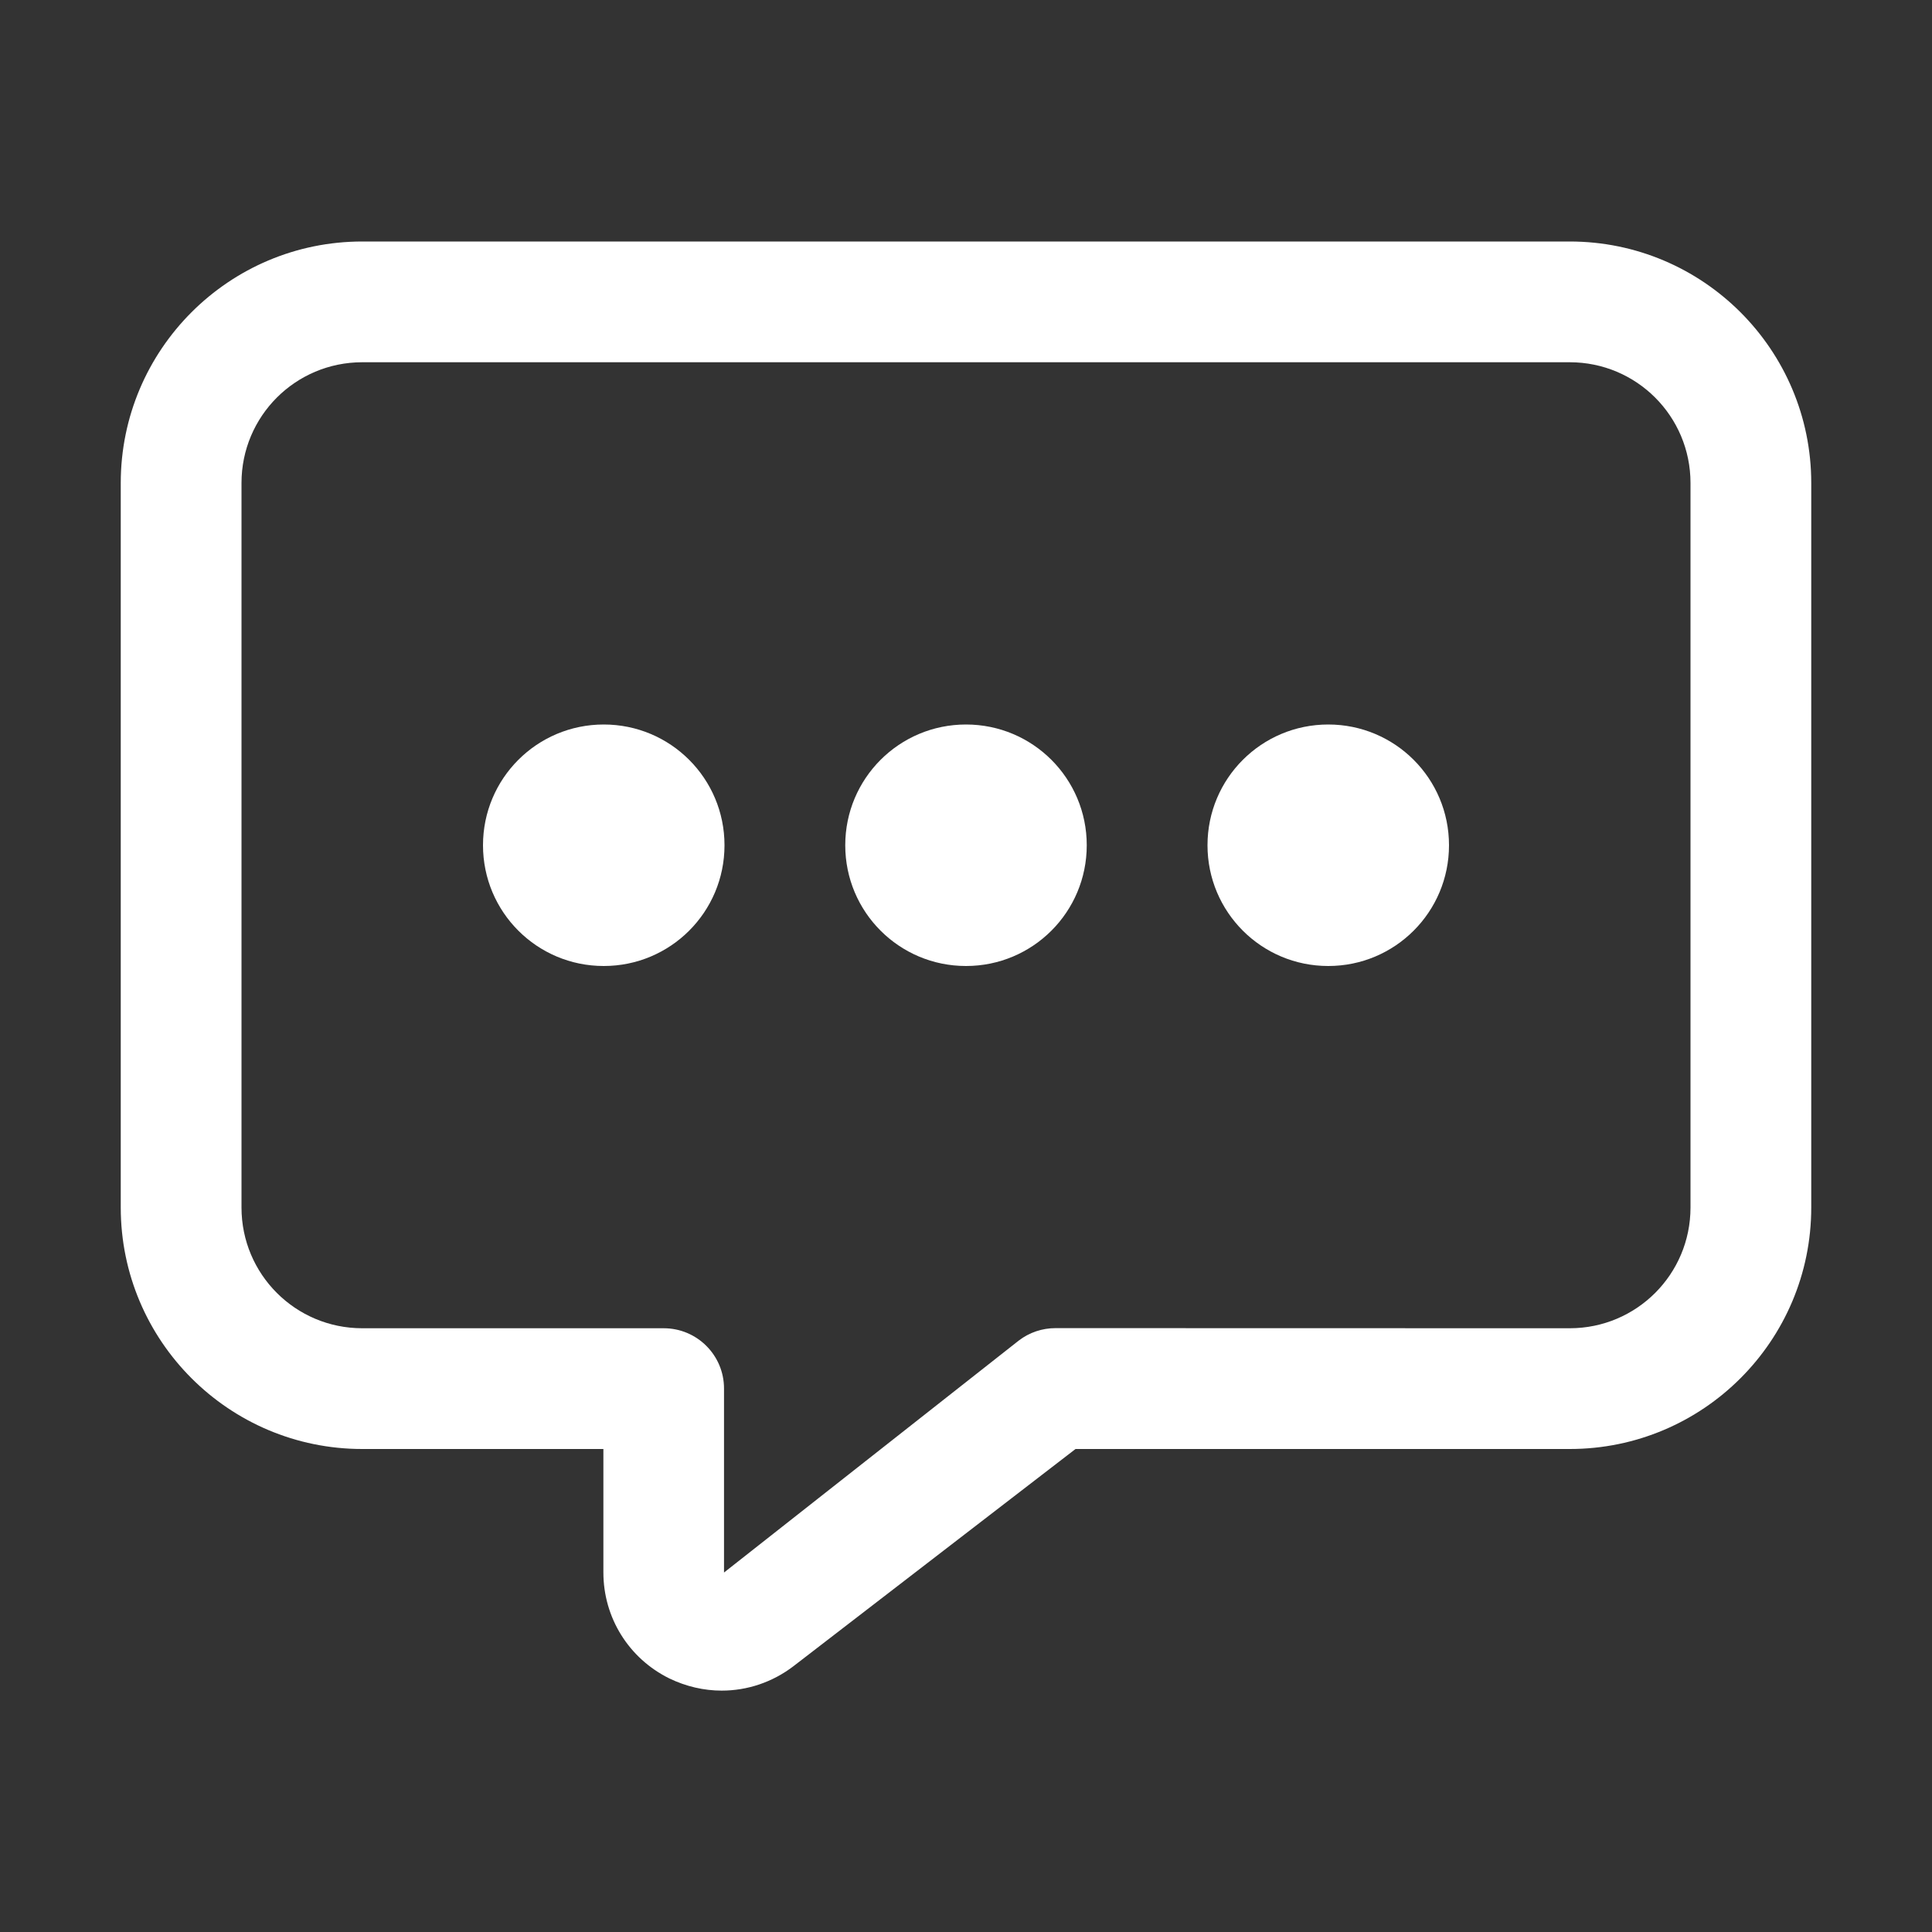 <?xml version="1.0" standalone="no"?><!DOCTYPE svg PUBLIC "-//W3C//DTD SVG 1.1//EN" "http://www.w3.org/Graphics/SVG/1.1/DTD/svg11.dtd"><svg class="icon" width="16px" height="16.00px" viewBox="0 0 1024 1024" version="1.1" xmlns="http://www.w3.org/2000/svg"><rect x="0" y="0" width="1024" height="1024" fill="#333333" stroke="none"/><path fill="#ffffff" d="M832 128 192 128C121.344 128 64 185.344 64 256l0 384c0 70.656 57.344 128 128 128l127.808 0 0 65.408c0 24 13.44 45.568 34.944 56.192 8.896 4.288 18.368 6.464 27.776 6.464 13.504 0 26.88-4.416 38.08-12.992L570.048 768 832 768c70.656 0 128-57.344 128-128L960 256C960 185.344 902.656 128 832 128zM896 640c0 35.392-28.608 64-64 64l-272.576-0.064c-7.04 0-13.888 2.304-19.456 6.592l-156.224 122.944 0-97.536c0-17.664-14.336-31.936-31.936-31.936L192 704c-35.392 0-64-28.608-64-64L128 256c0-35.392 28.608-64 64-64l640 0c35.392 0 64 28.608 64 64L896 640zM320 384C284.608 384 256 412.608 256 448s28.608 64 64 64 64-28.608 64-64S355.392 384 320 384zM512 384C476.608 384 448 412.608 448 448s28.608 64 64 64 64-28.608 64-64S547.392 384 512 384zM704 384c-35.392 0-64 28.608-64 64s28.608 64 64 64 64-28.608 64-64S739.392 384 704 384z" /></svg>